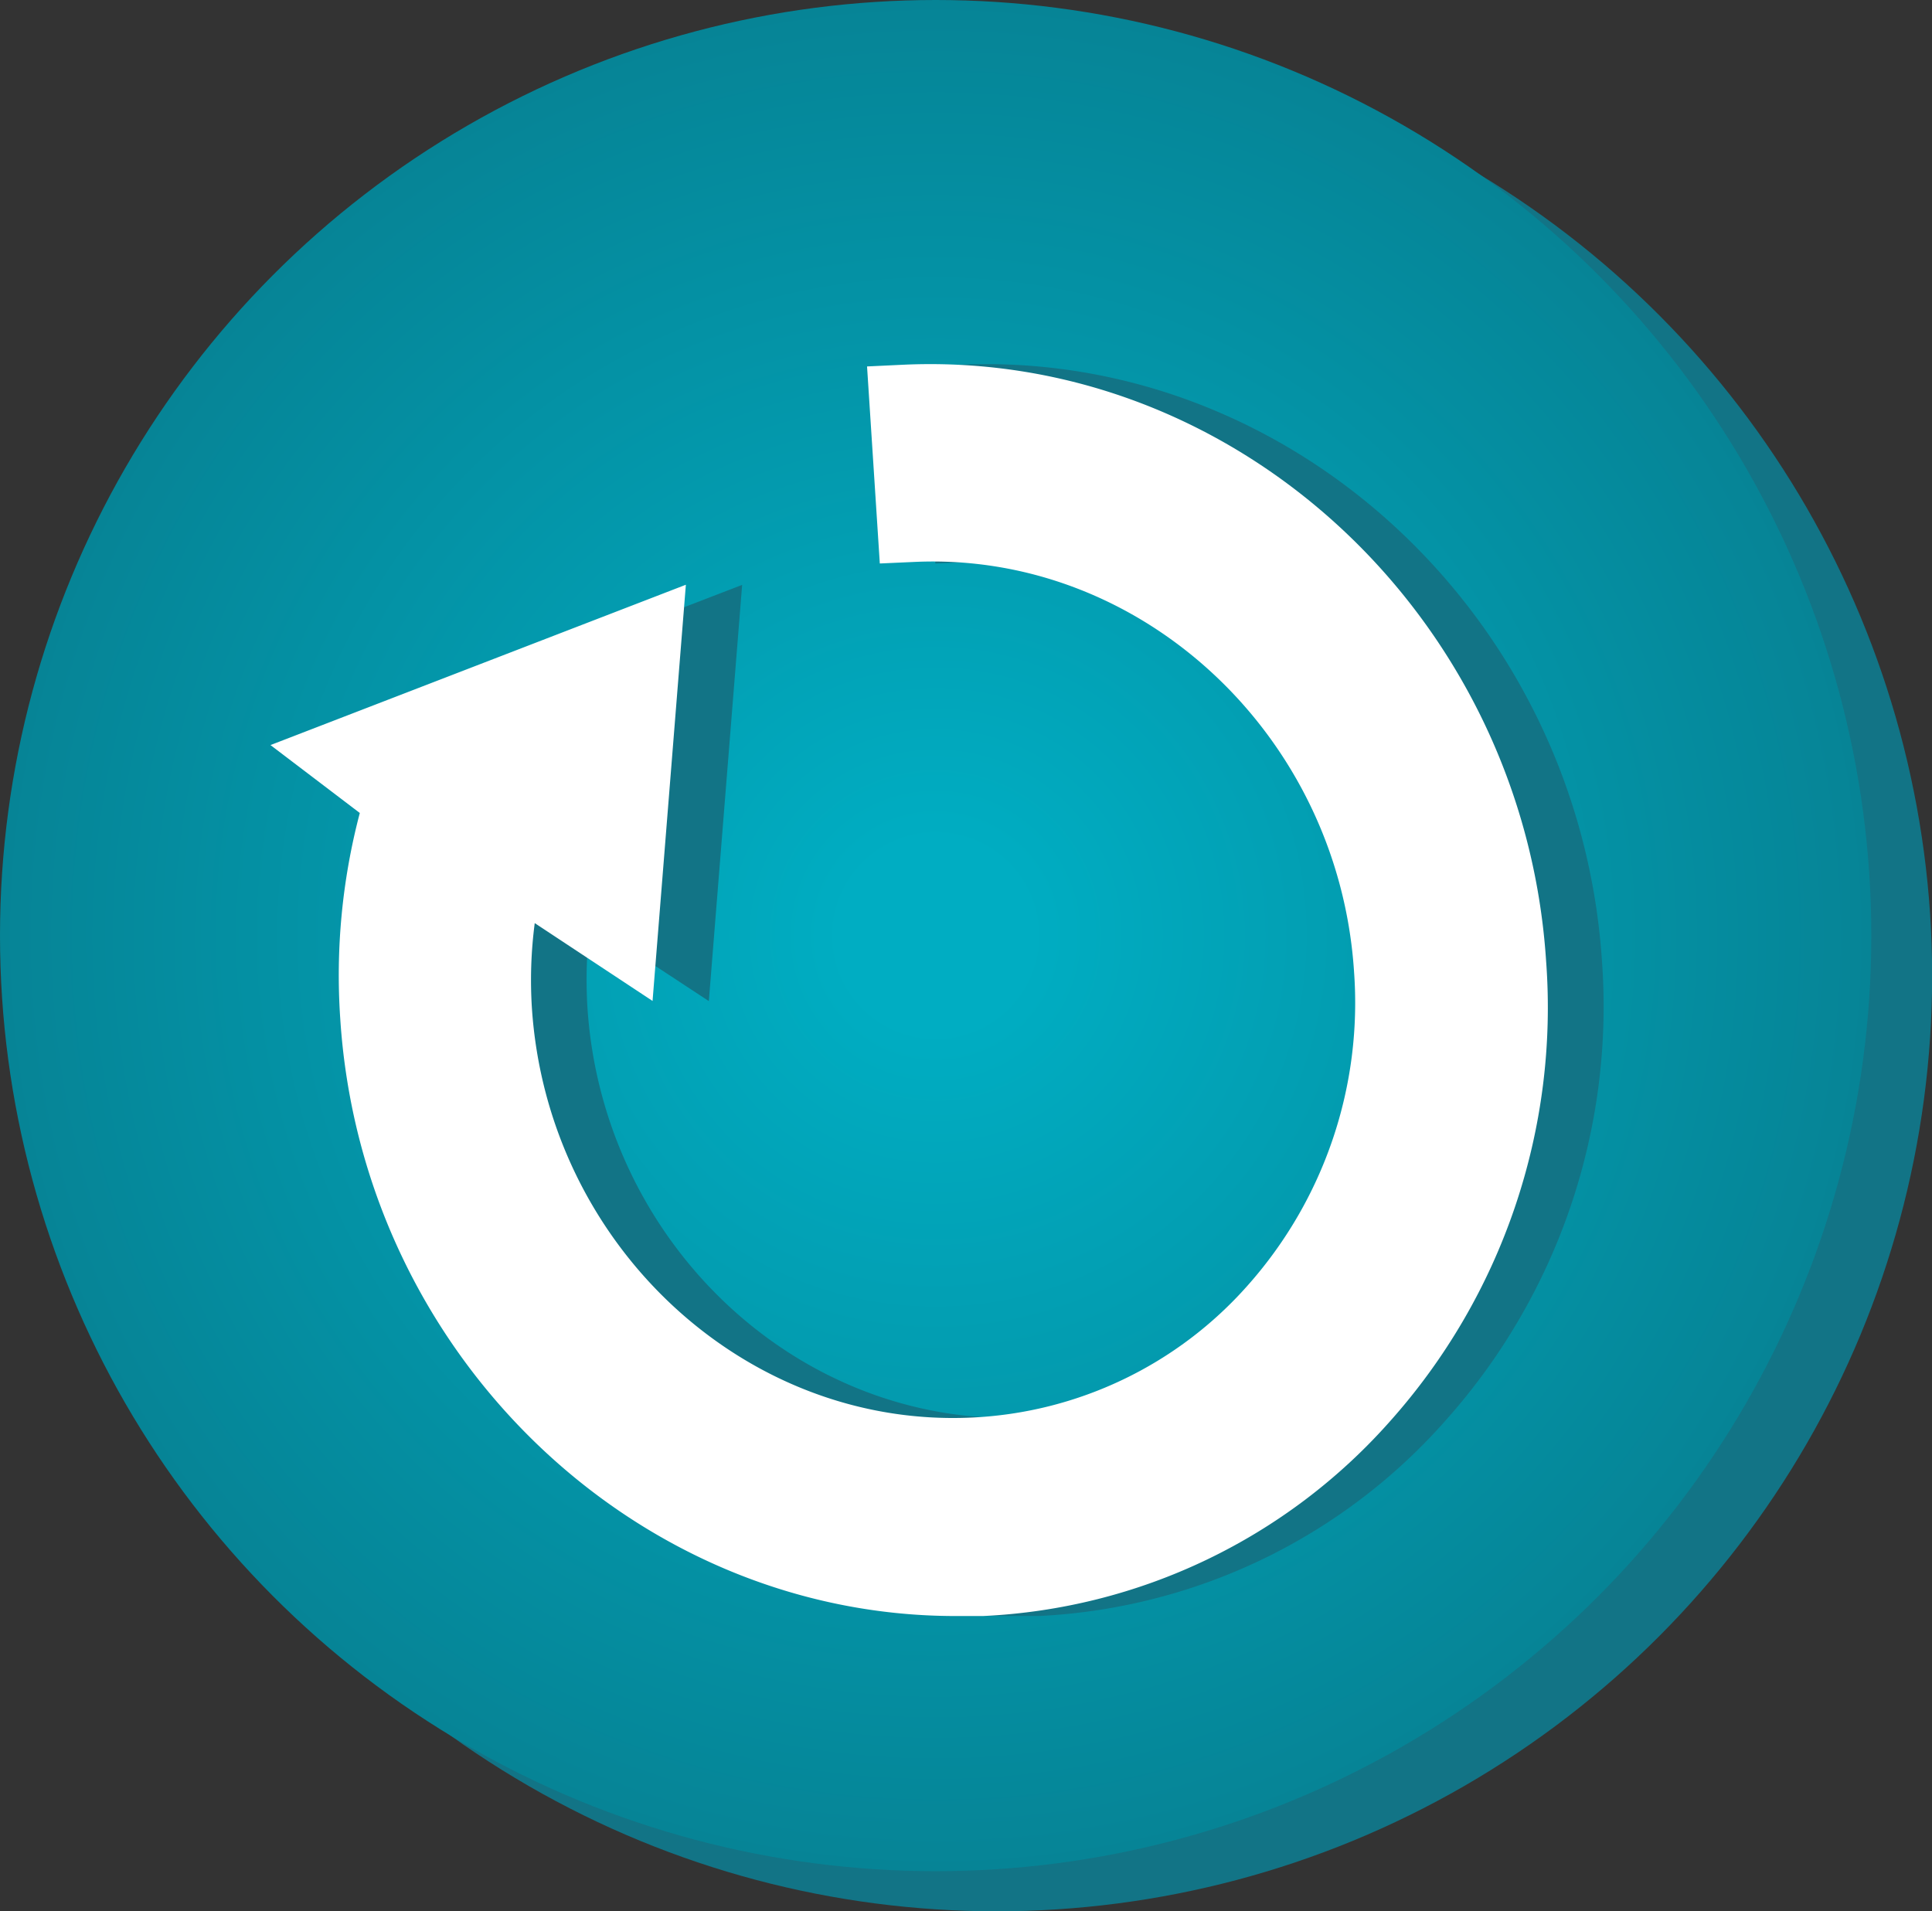 <svg xmlns="http://www.w3.org/2000/svg" xmlns:xlink="http://www.w3.org/1999/xlink" viewBox="0 0 136.28 134.82"><rect x="0" y="0" width="136.28" height="134.82" fill="#333333" stroke="none"/><defs><style>.cls-1{fill:#127486;}.cls-2{fill:url(#radial-gradient);}.cls-3{fill:#fff;}</style><radialGradient id="radial-gradient" cx="66" cy="66" r="66" gradientUnits="userSpaceOnUse"><stop offset="0.1" stop-color="#00adc2"/><stop offset="1" stop-color="#068496"/></radialGradient></defs><title>Svg</title><g id="Game_over"><circle class="cls-1" cx="70.29" cy="68.83" r="66"/><circle class="cls-2" cx="66" cy="66" r="66"/><path class="cls-1" d="M113,67.8C111.4,43.51,91.06,24.65,67.62,25.73l-2.54.12.9,13.9,2.45-.11c16-.73,29.89,12.21,31,28.88a30,30,0,0,1-7.51,22.17A27.67,27.67,0,0,1,72.44,100c-16,.74-29.89-12.21-31-28.88a31.67,31.67,0,0,1,.19-6L50,70.62l2.35-29.36L23,52.56l6.3,4.79a44.93,44.93,0,0,0-1.4,14.5C29.43,95.47,48.71,114,71.32,114c.64,0,1.29,0,1.93,0A40.88,40.88,0,0,0,102,100.17,43.82,43.82,0,0,0,113,67.8Z"/><path class="cls-3" d="M109.06,67.8C107.48,43.51,87.15,24.65,63.7,25.73l-2.54.12.9,13.9,2.45-.11c16-.73,29.9,12.21,31,28.88A30,30,0,0,1,88,90.69,27.67,27.67,0,0,1,68.52,100c-16,.74-29.89-12.21-31-28.88a30.87,30.87,0,0,1,.2-6l8.31,5.49,2.35-29.36L19.08,52.56l6.3,4.79A44.93,44.93,0,0,0,24,71.85C25.51,95.47,44.79,114,67.4,114c.64,0,1.29,0,1.94,0a40.86,40.86,0,0,0,28.72-13.75A43.83,43.83,0,0,0,109.06,67.8Z"/></g></svg>
